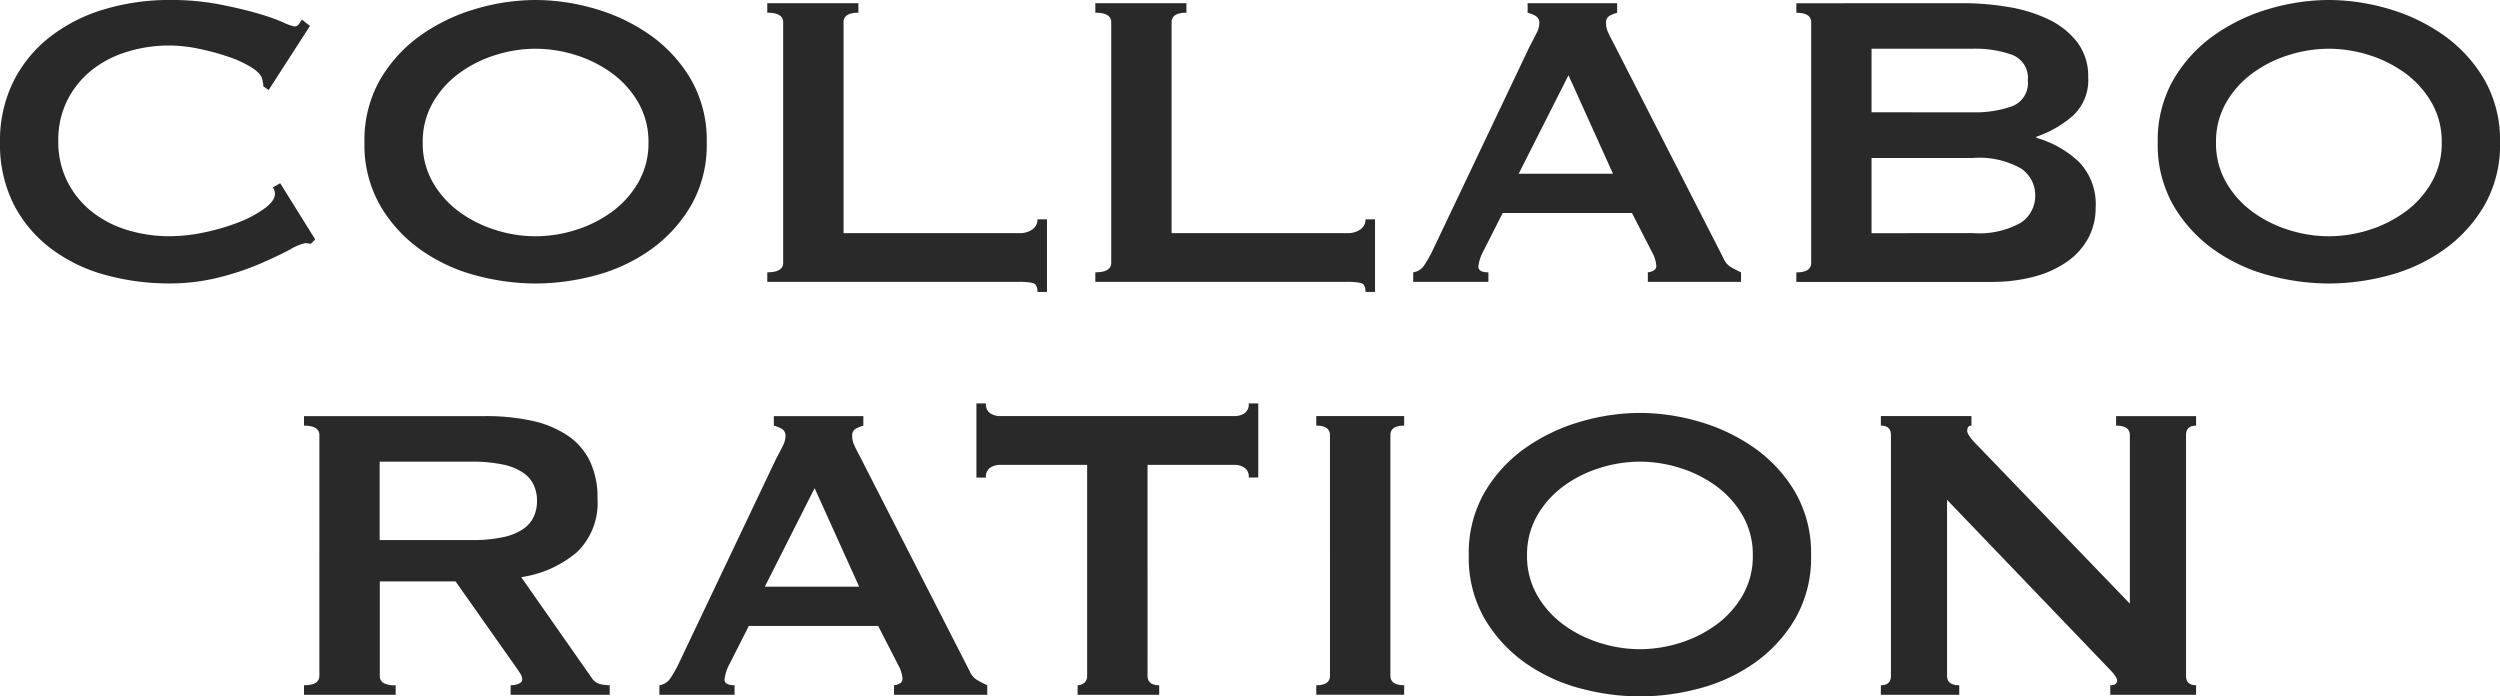 <svg xmlns="http://www.w3.org/2000/svg" width="219" height="61"><path d="M27.241 21.348a1.232 1.232 0 01-.255-.023 1.31 1.31 0 00-.255-.023 4.306 4.306 0 00-1.323.556q-1.042.557-2.645 1.253a23.321 23.321 0 01-3.643 1.207 17.525 17.525 0 01-4.269.511 21.007 21.007 0 01-5.616-.743 13.988 13.988 0 01-4.756-2.3 11.311 11.311 0 01-3.272-3.875 11.609 11.609 0 01-1.206-5.43 11.649 11.649 0 011.206-5.407 11.488 11.488 0 013.272-3.921A14.45 14.45 0 019.235.787a19.865 19.865 0 015.616-.79 22.838 22.838 0 014.292.371q1.925.372 3.364.789a18.75 18.75 0 012.274.79 4.1 4.1 0 001.021.371.471.471 0 00.394-.231c.108-.154.193-.278.256-.372l.7.557-3.62 5.616-.464-.325a1.705 1.705 0 00-.023-.278 5.19 5.19 0 00-.069-.325q-.094-.51-.929-1.044a9.582 9.582 0 00-2.065-.951 21.169 21.169 0 00-2.6-.7 12.725 12.725 0 00-2.529-.279 12.483 12.483 0 00-3.737.557 9.308 9.308 0 00-3.109 1.624 7.944 7.944 0 00-2.112 2.622 7.734 7.734 0 00-.789 3.55 7.727 7.727 0 00.789 3.55 7.923 7.923 0 002.112 2.622 9.286 9.286 0 003.109 1.625 12.484 12.484 0 003.737.556 14.788 14.788 0 003.109-.348 18.65 18.65 0 002.97-.882 9.835 9.835 0 002.25-1.206q.905-.673.9-1.277a.867.867 0 00-.186-.557l.65-.372 3.064 4.919zM46.918 0a18.641 18.641 0 015.2.766 16.149 16.149 0 014.827 2.3 12.446 12.446 0 013.573 3.875 10.661 10.661 0 011.392 5.546 10.658 10.658 0 01-1.392 5.546 12.428 12.428 0 01-3.573 3.875 14.973 14.973 0 01-4.827 2.228 20.41 20.41 0 01-5.2.7 20.408 20.408 0 01-5.2-.7 14.962 14.962 0 01-4.826-2.228 12.423 12.423 0 01-3.573-3.875 10.658 10.658 0 01-1.392-5.546 10.661 10.661 0 011.392-5.546 12.44 12.44 0 013.573-3.875 16.137 16.137 0 014.826-2.3 18.639 18.639 0 015.2-.766zm0 4.27a11.652 11.652 0 00-3.527.556 10.775 10.775 0 00-3.179 1.6 8.32 8.32 0 00-2.3 2.576 6.848 6.848 0 00-.882 3.481 6.848 6.848 0 00.882 3.481 8.321 8.321 0 002.3 2.576 10.784 10.784 0 003.179 1.6 11.65 11.65 0 003.527.556 11.66 11.66 0 003.527-.556 10.811 10.811 0 003.179-1.6 8.337 8.337 0 002.3-2.576 6.859 6.859 0 00.882-3.481 6.859 6.859 0 00-.882-3.481 8.335 8.335 0 00-2.3-2.576 10.8 10.8 0 00-3.179-1.6 11.662 11.662 0 00-3.527-.556zm43.964 21.301q0-.7-.44-.788a5.618 5.618 0 00-1.138-.094h-22.09v-.835q1.391 0 1.392-.836V1.95q0-.837-1.392-.836V.279h7.982v.835q-1.3 0-1.3.836v18.47h15.408a1.873 1.873 0 001.138-.325 1.038 1.038 0 00.44-.881h.835v6.357zm28.74 0q0-.7-.443-.788a5.583 5.583 0 00-1.136-.094H95.95v-.835q1.394 0 1.393-.836V1.95q0-.837-1.393-.836V.279h7.982v.835q-1.3 0-1.3.836v18.47h15.408a1.863 1.863 0 001.136-.325 1.035 1.035 0 00.443-.881h.834v6.357zm4.177-1.717a1.353 1.353 0 00.951-.6 9.975 9.975 0 00.674-1.16l8.586-18.053c.215-.4.409-.773.579-1.114a2.038 2.038 0 00.256-.882.688.688 0 00-.325-.65 2.8 2.8 0 00-.7-.278V.282h7.842v.835a3.857 3.857 0 00-.649.256.676.676 0 00-.325.672 1.831 1.831 0 00.162.743q.162.372.487.975l9.653 18.887a1.574 1.574 0 00.627.742 9.548 9.548 0 00.9.465v.835h-8.166v-.835a1.1 1.1 0 00.464-.14.445.445 0 00.279-.418 2.885 2.885 0 00-.372-1.206l-1.763-3.434h-11.323l-1.671 3.295a3.9 3.9 0 00-.463 1.393q0 .51.881.51v.835h-6.59zm17.5-8.632l-3.9-8.632-4.362 8.632zM171.882.279a24.011 24.011 0 014.13.348 12.807 12.807 0 013.526 1.114 6.872 6.872 0 012.459 2 4.9 4.9 0 01.929 3.039 4.246 4.246 0 01-1.345 3.365 9.6 9.6 0 01-3.2 1.833v.093a9.1 9.1 0 013.689 2.066 5.3 5.3 0 011.508 4.061 5.6 5.6 0 01-.6 2.575 5.952 5.952 0 01-1.787 2.066 8.909 8.909 0 01-2.9 1.369 14.32 14.32 0 01-3.9.487H157.36v-.835q1.3 0 1.3-.836V1.956q0-.837-1.3-.836V.285zm.928 9.559a9.6 9.6 0 003.457-.534 2.162 2.162 0 001.37-2.251 2.163 2.163 0 00-1.37-2.251 9.629 9.629 0 00-3.457-.533h-8.863v5.568zm0 10.581a7.455 7.455 0 004.2-.9 2.8 2.8 0 001.275-2.39 2.8 2.8 0 00-1.275-2.39 7.464 7.464 0 00-4.2-.9h-8.863v6.59zM204.011 0a18.635 18.635 0 015.2.766 16.13 16.13 0 014.826 2.3 12.451 12.451 0 013.574 3.875 10.663 10.663 0 011.391 5.546 10.66 10.66 0 01-1.391 5.546 12.433 12.433 0 01-3.574 3.875 14.956 14.956 0 01-4.826 2.228 20.4 20.4 0 01-5.2.7 20.414 20.414 0 01-5.2-.7 14.967 14.967 0 01-4.826-2.228 12.408 12.408 0 01-3.573-3.875 10.649 10.649 0 01-1.393-5.546 10.652 10.652 0 011.393-5.546 12.426 12.426 0 013.573-3.875 16.143 16.143 0 014.826-2.3 18.645 18.645 0 015.2-.766zm0 4.27a11.653 11.653 0 00-3.528.556 10.789 10.789 0 00-3.179 1.6 8.331 8.331 0 00-2.3 2.576 6.848 6.848 0 00-.882 3.481 6.848 6.848 0 00.882 3.481 8.332 8.332 0 002.3 2.576 10.8 10.8 0 003.179 1.6 11.651 11.651 0 003.528.556 11.656 11.656 0 003.526-.556 10.786 10.786 0 003.179-1.6 8.338 8.338 0 002.3-2.576 6.855 6.855 0 00.881-3.481 6.855 6.855 0 00-.881-3.481 8.337 8.337 0 00-2.3-2.576 10.778 10.778 0 00-3.179-1.6 11.658 11.658 0 00-3.526-.556zM42.496 36.451a19.047 19.047 0 014.037.394 9.133 9.133 0 013.109 1.253 5.774 5.774 0 012 2.228 7.379 7.379 0 01.7 3.365 5.971 5.971 0 01-1.811 4.687 9.717 9.717 0 01-4.872 2.181l6.171 8.818a1.255 1.255 0 00.766.557 3.958 3.958 0 00.813.093v.835H44.73v-.835a1.706 1.706 0 00.719-.14c.2-.092.3-.216.3-.371a1.061 1.061 0 00-.185-.534q-.187-.3-.557-.812l-5.1-7.24H33.27v8.261a.709.709 0 00.3.626 2.037 2.037 0 001.091.21v.835h-8.03v-.835q1.347 0 1.347-.836V38.122q0-.836-1.347-.836v-.835zM41.288 47.31a12.7 12.7 0 002.785-.255 4.908 4.908 0 001.764-.719 2.68 2.68 0 00.927-1.091 3.327 3.327 0 00.279-1.369 3.333 3.333 0 00-.279-1.369 2.7 2.7 0 00-.927-1.091 4.943 4.943 0 00-1.764-.719 12.772 12.772 0 00-2.785-.255h-8.029v6.868zm16.478 12.716a1.355 1.355 0 00.951-.6 9.961 9.961 0 00.673-1.16l8.585-18.053q.325-.6.58-1.114a2.046 2.046 0 00.255-.882.687.687 0 00-.324-.65 2.8 2.8 0 00-.7-.279v-.835h7.843v.835a3.825 3.825 0 00-.65.256.677.677 0 00-.325.672 1.828 1.828 0 00.162.742q.162.372.488.975l9.652 18.887a1.584 1.584 0 00.627.742 9.622 9.622 0 00.9.465v.835h-8.167v-.835a1.1 1.1 0 00.464-.14.446.446 0 00.279-.418 2.9 2.9 0 00-.372-1.206l-1.763-3.434H65.601l-1.671 3.295a3.911 3.911 0 00-.464 1.393q0 .51.882.511v.835h-6.589zm17.495-8.632l-3.9-8.632-4.363 8.632zm25.264 7.797q0 .836 1.021.836v.835h-7.147v-.835a.894.894 0 00.58-.209.764.764 0 00.255-.627v-18.47h-7.657a1.578 1.578 0 00-.812.233.933.933 0 00-.395.881h-.835v-6.5h.835a.933.933 0 00.395.882 1.578 1.578 0 00.812.233h20.605a1.58 1.58 0 00.812-.233.935.935 0 00.395-.882h.835v6.5h-.835a.936.936 0 00-.395-.881 1.58 1.58 0 00-.812-.233h-7.657zm14.78.835q1.206 0 1.2-.836V38.121q0-.836-1.2-.836v-.835h7.7v.835q-1.207 0-1.208.836V59.19q0 .835 1.208.836v.835h-7.7zm28.352-23.854a18.634 18.634 0 015.2.766 16.136 16.136 0 014.826 2.3 12.44 12.44 0 013.575 3.875 10.673 10.673 0 011.392 5.546 10.67 10.67 0 01-1.392 5.546 12.425 12.425 0 01-3.575 3.875 14.948 14.948 0 01-4.826 2.228 20.394 20.394 0 01-5.2.7 20.4 20.4 0 01-5.2-.7 14.965 14.965 0 01-4.827-2.228 12.435 12.435 0 01-3.573-3.875 10.649 10.649 0 01-1.392-5.546 10.652 10.652 0 011.392-5.546 12.449 12.449 0 013.573-3.875 16.156 16.156 0 014.827-2.3 18.637 18.637 0 015.2-.766zm0 4.27a11.643 11.643 0 00-3.526.556 10.774 10.774 0 00-3.179 1.6 8.322 8.322 0 00-2.3 2.576 6.846 6.846 0 00-.883 3.481 6.846 6.846 0 00.883 3.481 8.322 8.322 0 002.3 2.576 10.785 10.785 0 003.179 1.6 11.645 11.645 0 003.526.556 11.668 11.668 0 003.528-.556 10.815 10.815 0 003.179-1.6 8.332 8.332 0 002.3-2.576 6.841 6.841 0 00.882-3.481 6.841 6.841 0 00-.882-3.481 8.332 8.332 0 00-2.3-2.576 10.8 10.8 0 00-3.179-1.6 11.666 11.666 0 00-3.528-.556zm21.107 19.584q.881 0 .882-.836V38.121q0-.836-.882-.836v-.835h7.936v.835c-.249 0-.372.155-.372.465q0 .372.929 1.3l13.319 13.829V38.122q0-.836-1.207-.836v-.835h7.008v.835q-.881 0-.881.836v21.069q0 .835.881.836v.835h-7.518v-.835c.4 0 .6-.14.6-.418q0-.323-.743-1.067l-14.154-14.757v15.407c0 .557.355.836 1.068.836v.835h-6.87z" fill="#292929"/></svg>